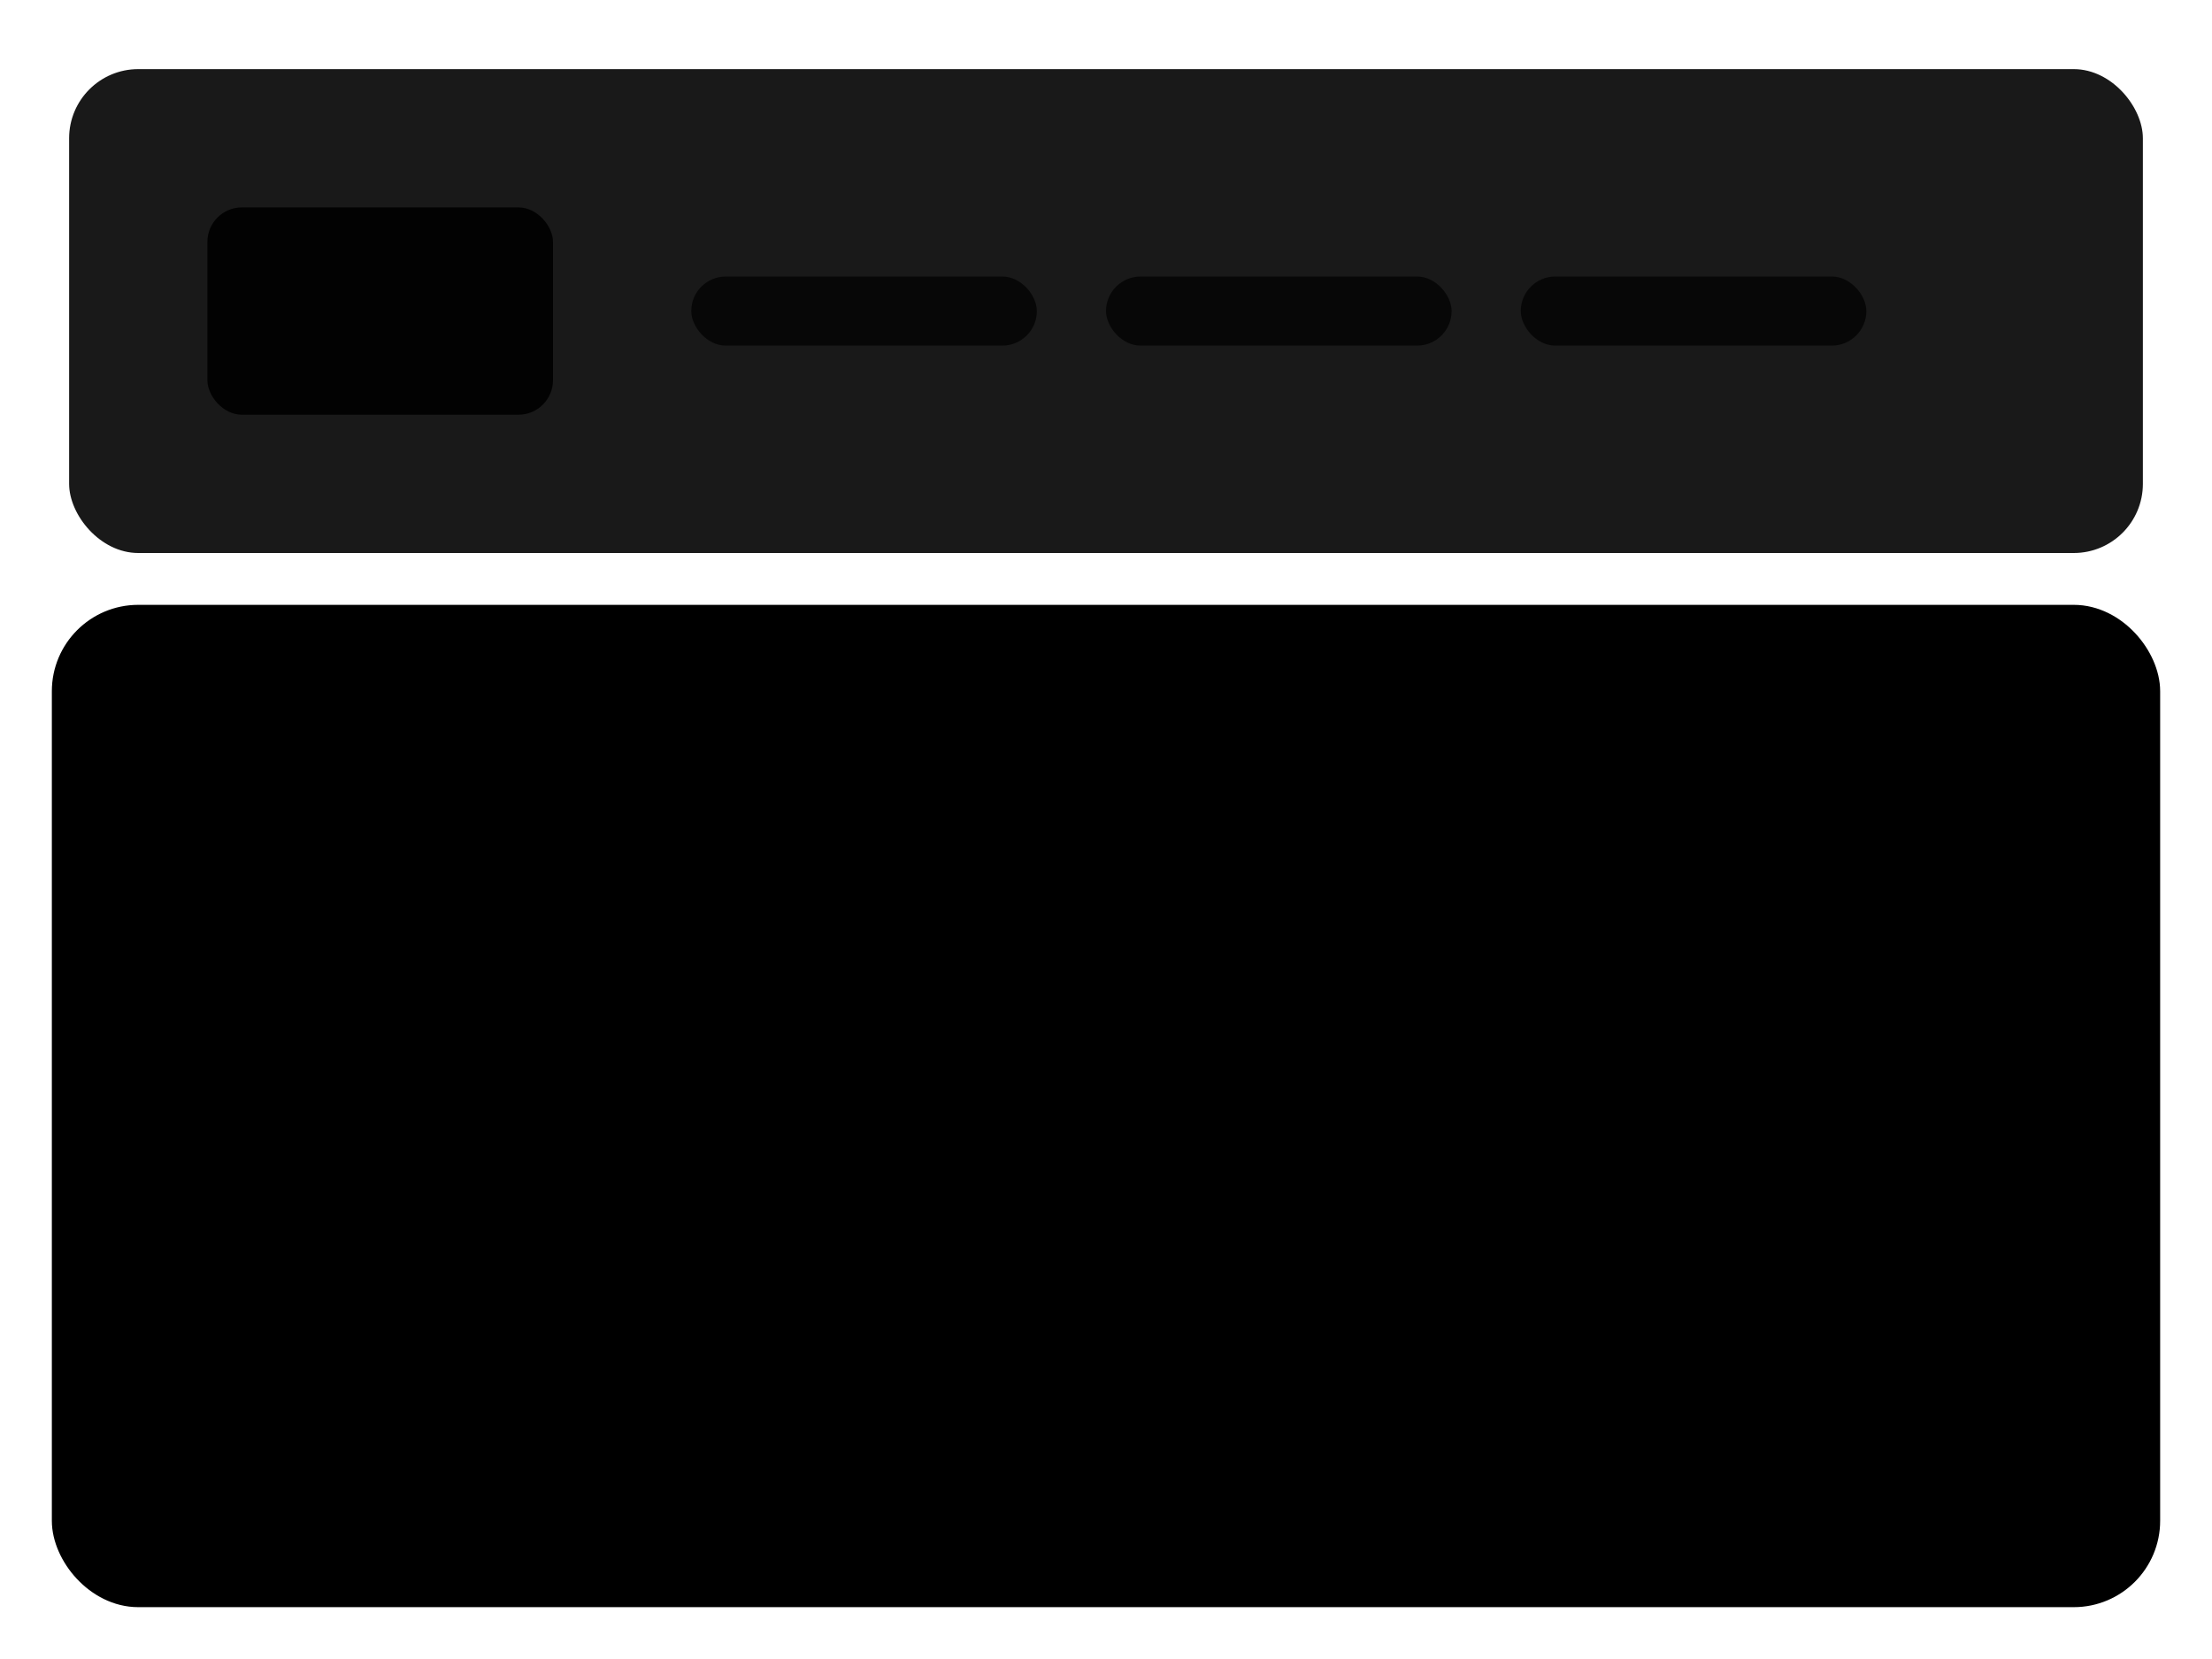 <svg viewBox="0 0 64 48" fill="none" xmlns="http://www.w3.org/2000/svg">
  <!-- 顶部导航栏 -->
  <rect x="2" y="2" width="60" height="14" rx="2" fill="currentColor" opacity="0.9"/>
  <!-- Logo -->
  <rect x="6" y="6" width="10" height="6" rx="1" fill="currentColor" opacity="0.9"/>
  <!-- 导航菜单项 -->
  <rect x="20" y="8" width="10" height="2" rx="1" fill="currentColor" opacity="0.7"/>
  <rect x="32" y="8" width="10" height="2" rx="1" fill="currentColor" opacity="0.7"/>
  <rect x="44" y="8" width="10" height="2" rx="1" fill="currentColor" opacity="0.7"/>
  
  <!-- 主内容区域 -->
  <rect x="2" y="18" width="60" height="28" rx="2" fill="currentColor" stroke="currentColor" stroke-width="1"/>
  <!-- 内容条 -->
  <rect x="6" y="22" width="52" height="2" rx="1" fill="currentColor"/>
  <rect x="6" y="26" width="40" height="2" rx="1" fill="currentColor"/>
  <rect x="6" y="30" width="48" height="2" rx="1" fill="currentColor"/>
  <rect x="6" y="34" width="36" height="2" rx="1" fill="currentColor"/>
  
  <!-- 底部标签栏 -->
  <rect x="6" y="40" width="52" height="4" rx="2" fill="currentColor"/>
</svg>